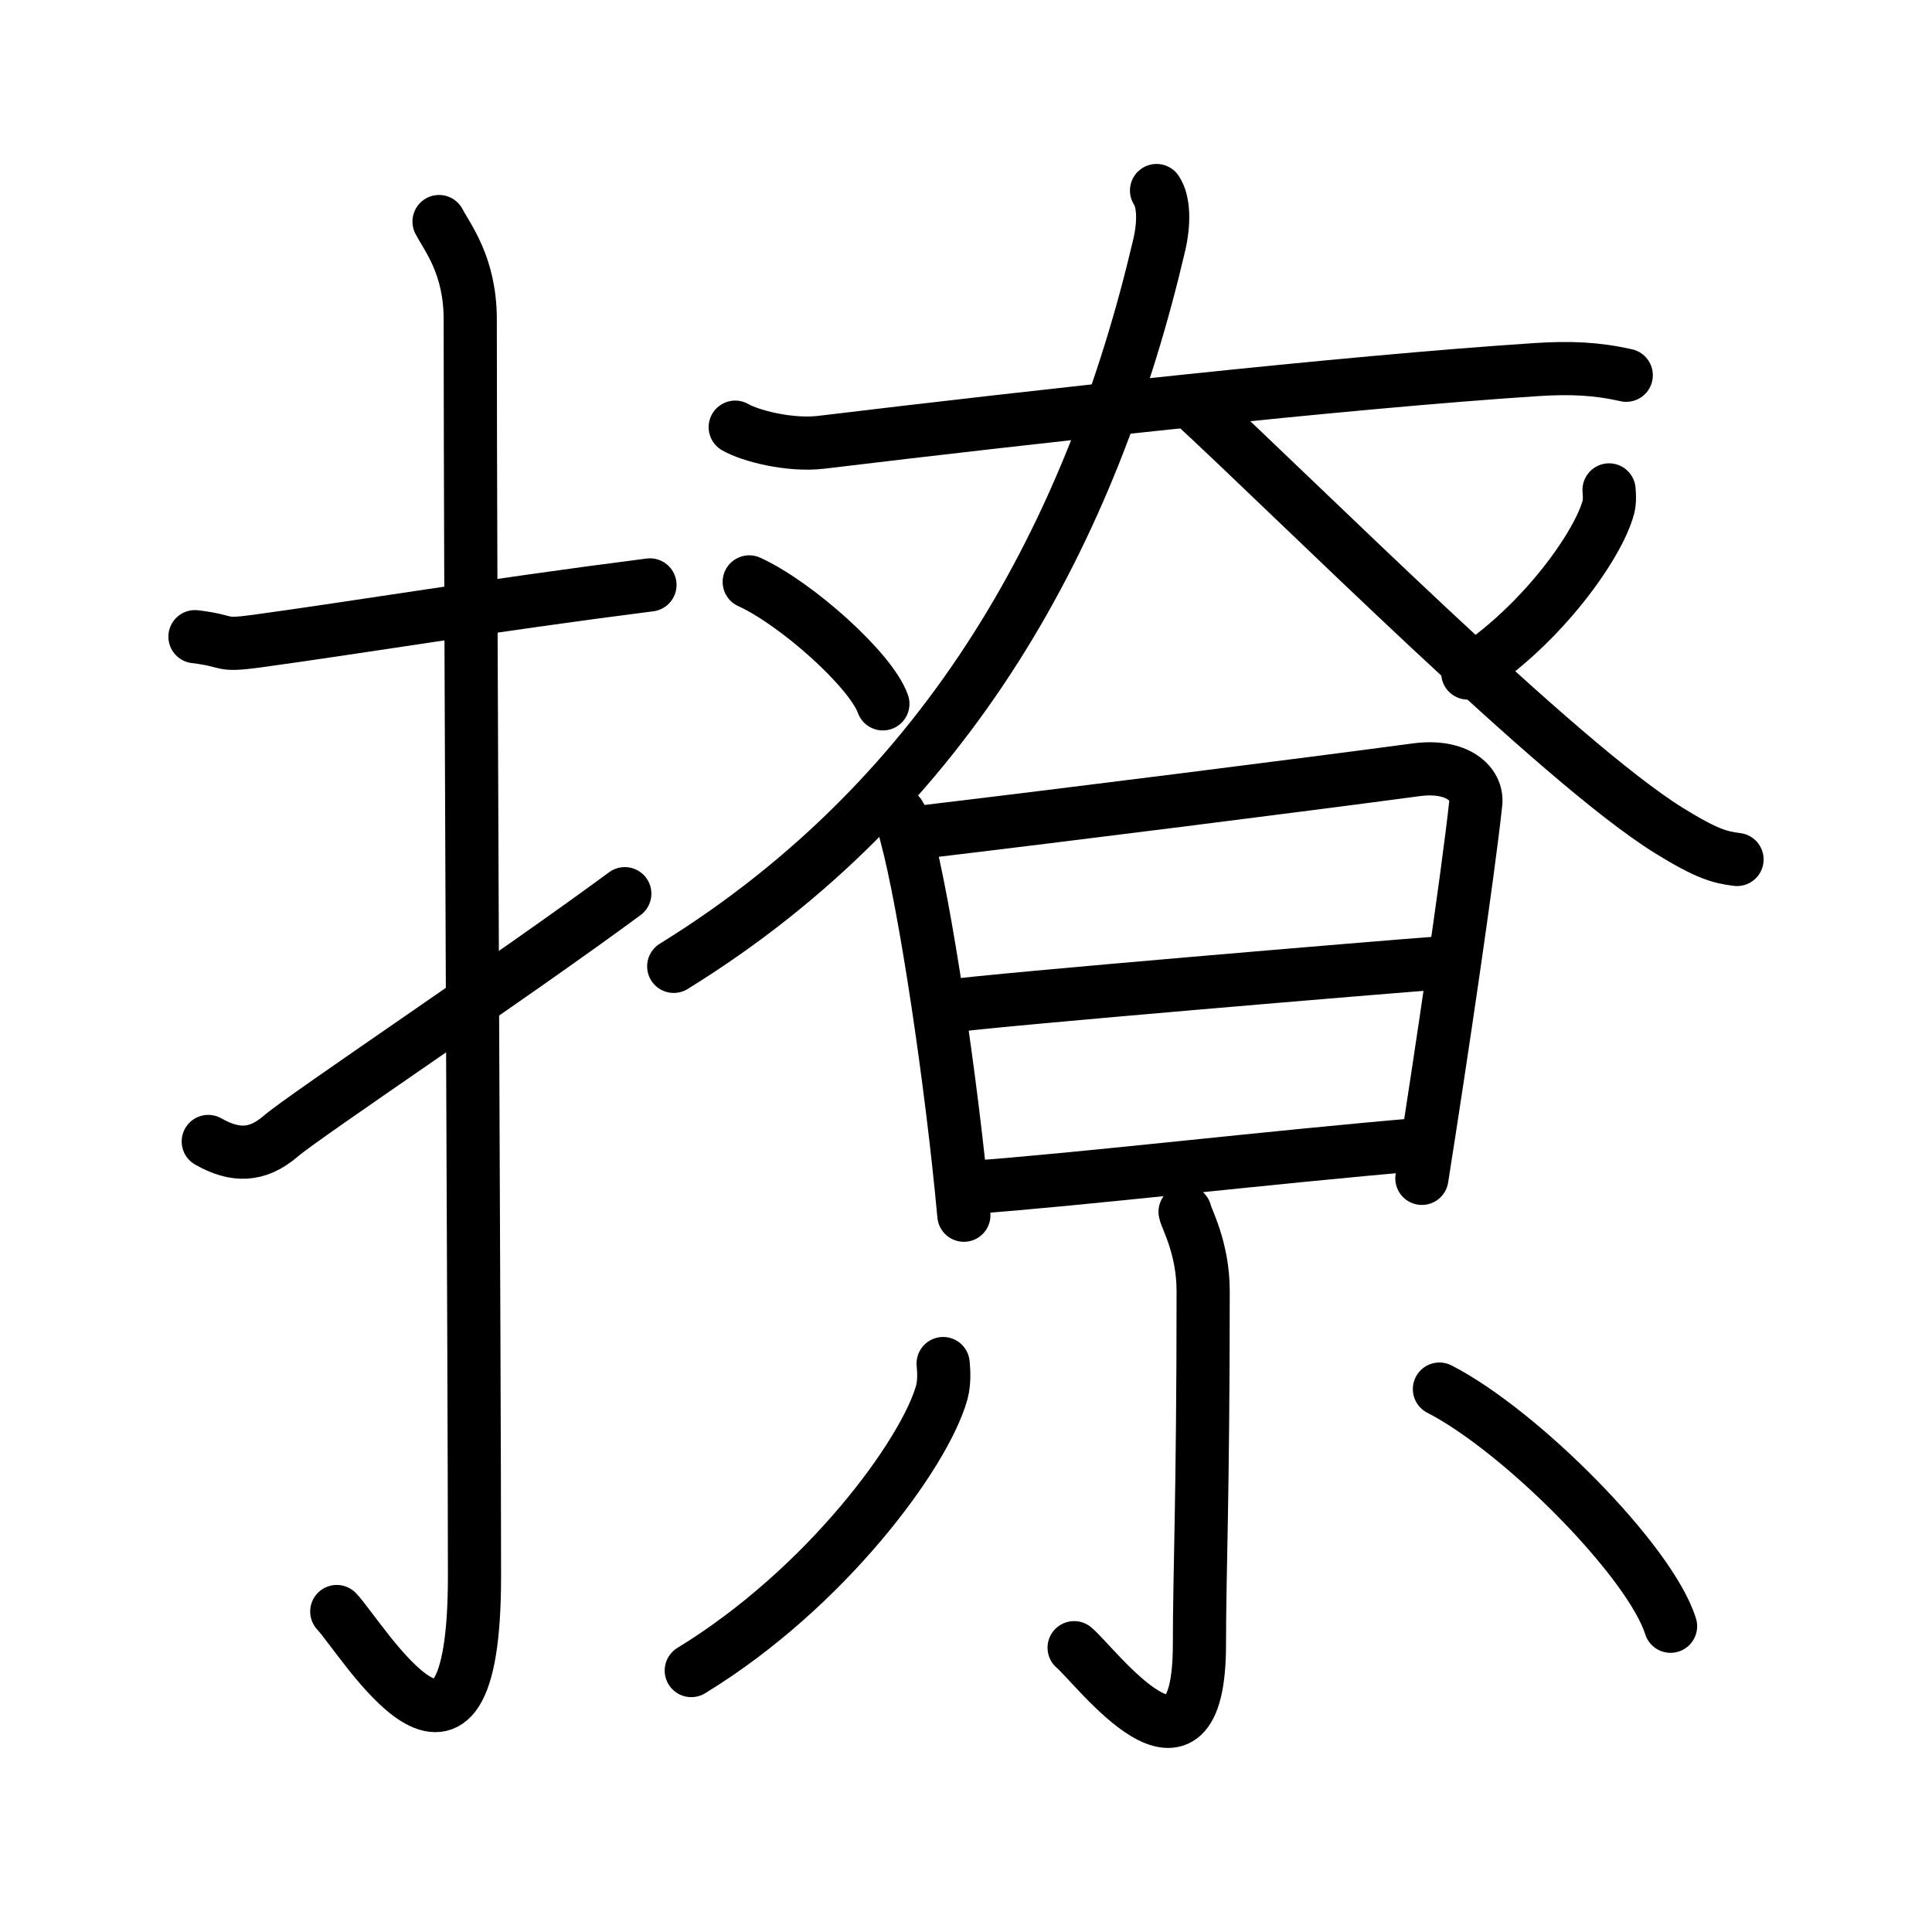 <svg xmlns="http://www.w3.org/2000/svg" width="109" height="109" viewBox="0 0 109 109"><g xmlns:kvg="http://kanjivg.tagaini.net" id="kvg:StrokePaths_064a9" style="fill:none;stroke:#000000;stroke-width:3;stroke-linecap:round;stroke-linejoin:round;"><g id="kvg:064a9" kvg:element="&#25769;"><g id="kvg:064a9-g1" kvg:element="&#25164;" kvg:variant="true" kvg:original="&#25163;" kvg:position="left" kvg:radical="general"><path id="kvg:064a9-s1" kvg:type="&#12752;" d="M11,35.92c2.08,0.25,1.27,0.55,3.5,0.25c5.5-0.75,13-2,22.17-3.17"/><path id="kvg:064a9-s2" kvg:type="&#12762;" d="M24.77,12.5c0.48,0.92,1.76,2.49,1.76,5.52c0,15.23,0.24,59.46,0.24,70.9c0,14.25-6.32,3.53-7.77,2"/><path id="kvg:064a9-s3" kvg:type="&#12736;" d="M11.75,64.4c1.5,0.85,2.75,0.85,4.09-0.3c1.37-1.18,12.98-8.93,19.41-13.68"/></g><g id="kvg:064a9-g2" kvg:position="right"><g id="kvg:064a9-g3" kvg:element="&#22823;"><path id="kvg:064a9-s4" kvg:type="&#12752;" d="M41.48,24.1c0.84,0.49,3.09,1.07,4.88,0.85c12.1-1.46,29.48-3.39,40.34-4.1c1.87-0.12,3.37-0.06,5.05,0.32"/><path id="kvg:064a9-s5" kvg:type="&#12754;" d="M65.25,10.75c0.41,0.61,0.45,1.8,0.15,3.08c-3.75,16.04-11.71,31-27.39,40.69"/><path id="kvg:064a9-s6" kvg:type="&#12751;" d="M67.18,22.67c6.23,5.74,20.78,20.36,27,24.2c2.12,1.31,2.85,1.5,3.82,1.62"/></g><path id="kvg:064a9-s7" kvg:type="&#12756;" d="M42.27,32.83c2.66,1.21,6.88,4.99,7.54,6.88"/><path id="kvg:064a9-s8" kvg:type="&#12754;" d="M90.78,27.64c0.02,0.24,0.05,0.63-0.04,0.98c-0.54,2.06-3.66,6.58-7.93,9.35"/><g id="kvg:064a9-g4" kvg:element="&#26085;"><path id="kvg:064a9-s9" kvg:type="&#12753;" d="M50.74,45.95c0.24,0.38,0.25,0.65,0.38,1.13c1.08,3.98,2.58,14.05,3.26,21.48"/><path id="kvg:064a9-s10" kvg:type="&#12757;a" d="M51.87,46.96c8.39-1,21.76-2.69,28.03-3.53c2.3-0.31,3.48,0.78,3.36,1.88c-0.43,4.02-1.98,14.46-3.04,21.17"/><path id="kvg:064a9-s11" kvg:type="&#12752;a" d="M53.43,56.78c2.73-0.39,25.25-2.27,27.51-2.43"/><path id="kvg:064a9-s12" kvg:type="&#12752;a" d="M54.81,66.99c6.04-0.43,17.06-1.73,25.41-2.43"/></g><g id="kvg:064a9-g5" kvg:element="&#23567;"><path id="kvg:064a9-s13" kvg:type="&#12762;" d="M66.86,68.37c0.07,0.39,1.02,2.02,1.02,4.48c0,11.65-0.21,15.88-0.21,19.91c0,9.14-5.85,1.22-7.07,0.2"/><path id="kvg:064a9-s14" kvg:type="&#12754;" d="M53.21,76.93c0.04,0.41,0.08,1.05-0.08,1.64C52.16,82.02,46.6,89.61,39,94.25"/><path id="kvg:064a9-s15" kvg:type="&#12756;" d="M81.21,78.37c4.6,2.36,11.89,9.71,13.04,13.38"/></g></g></g></g></svg>